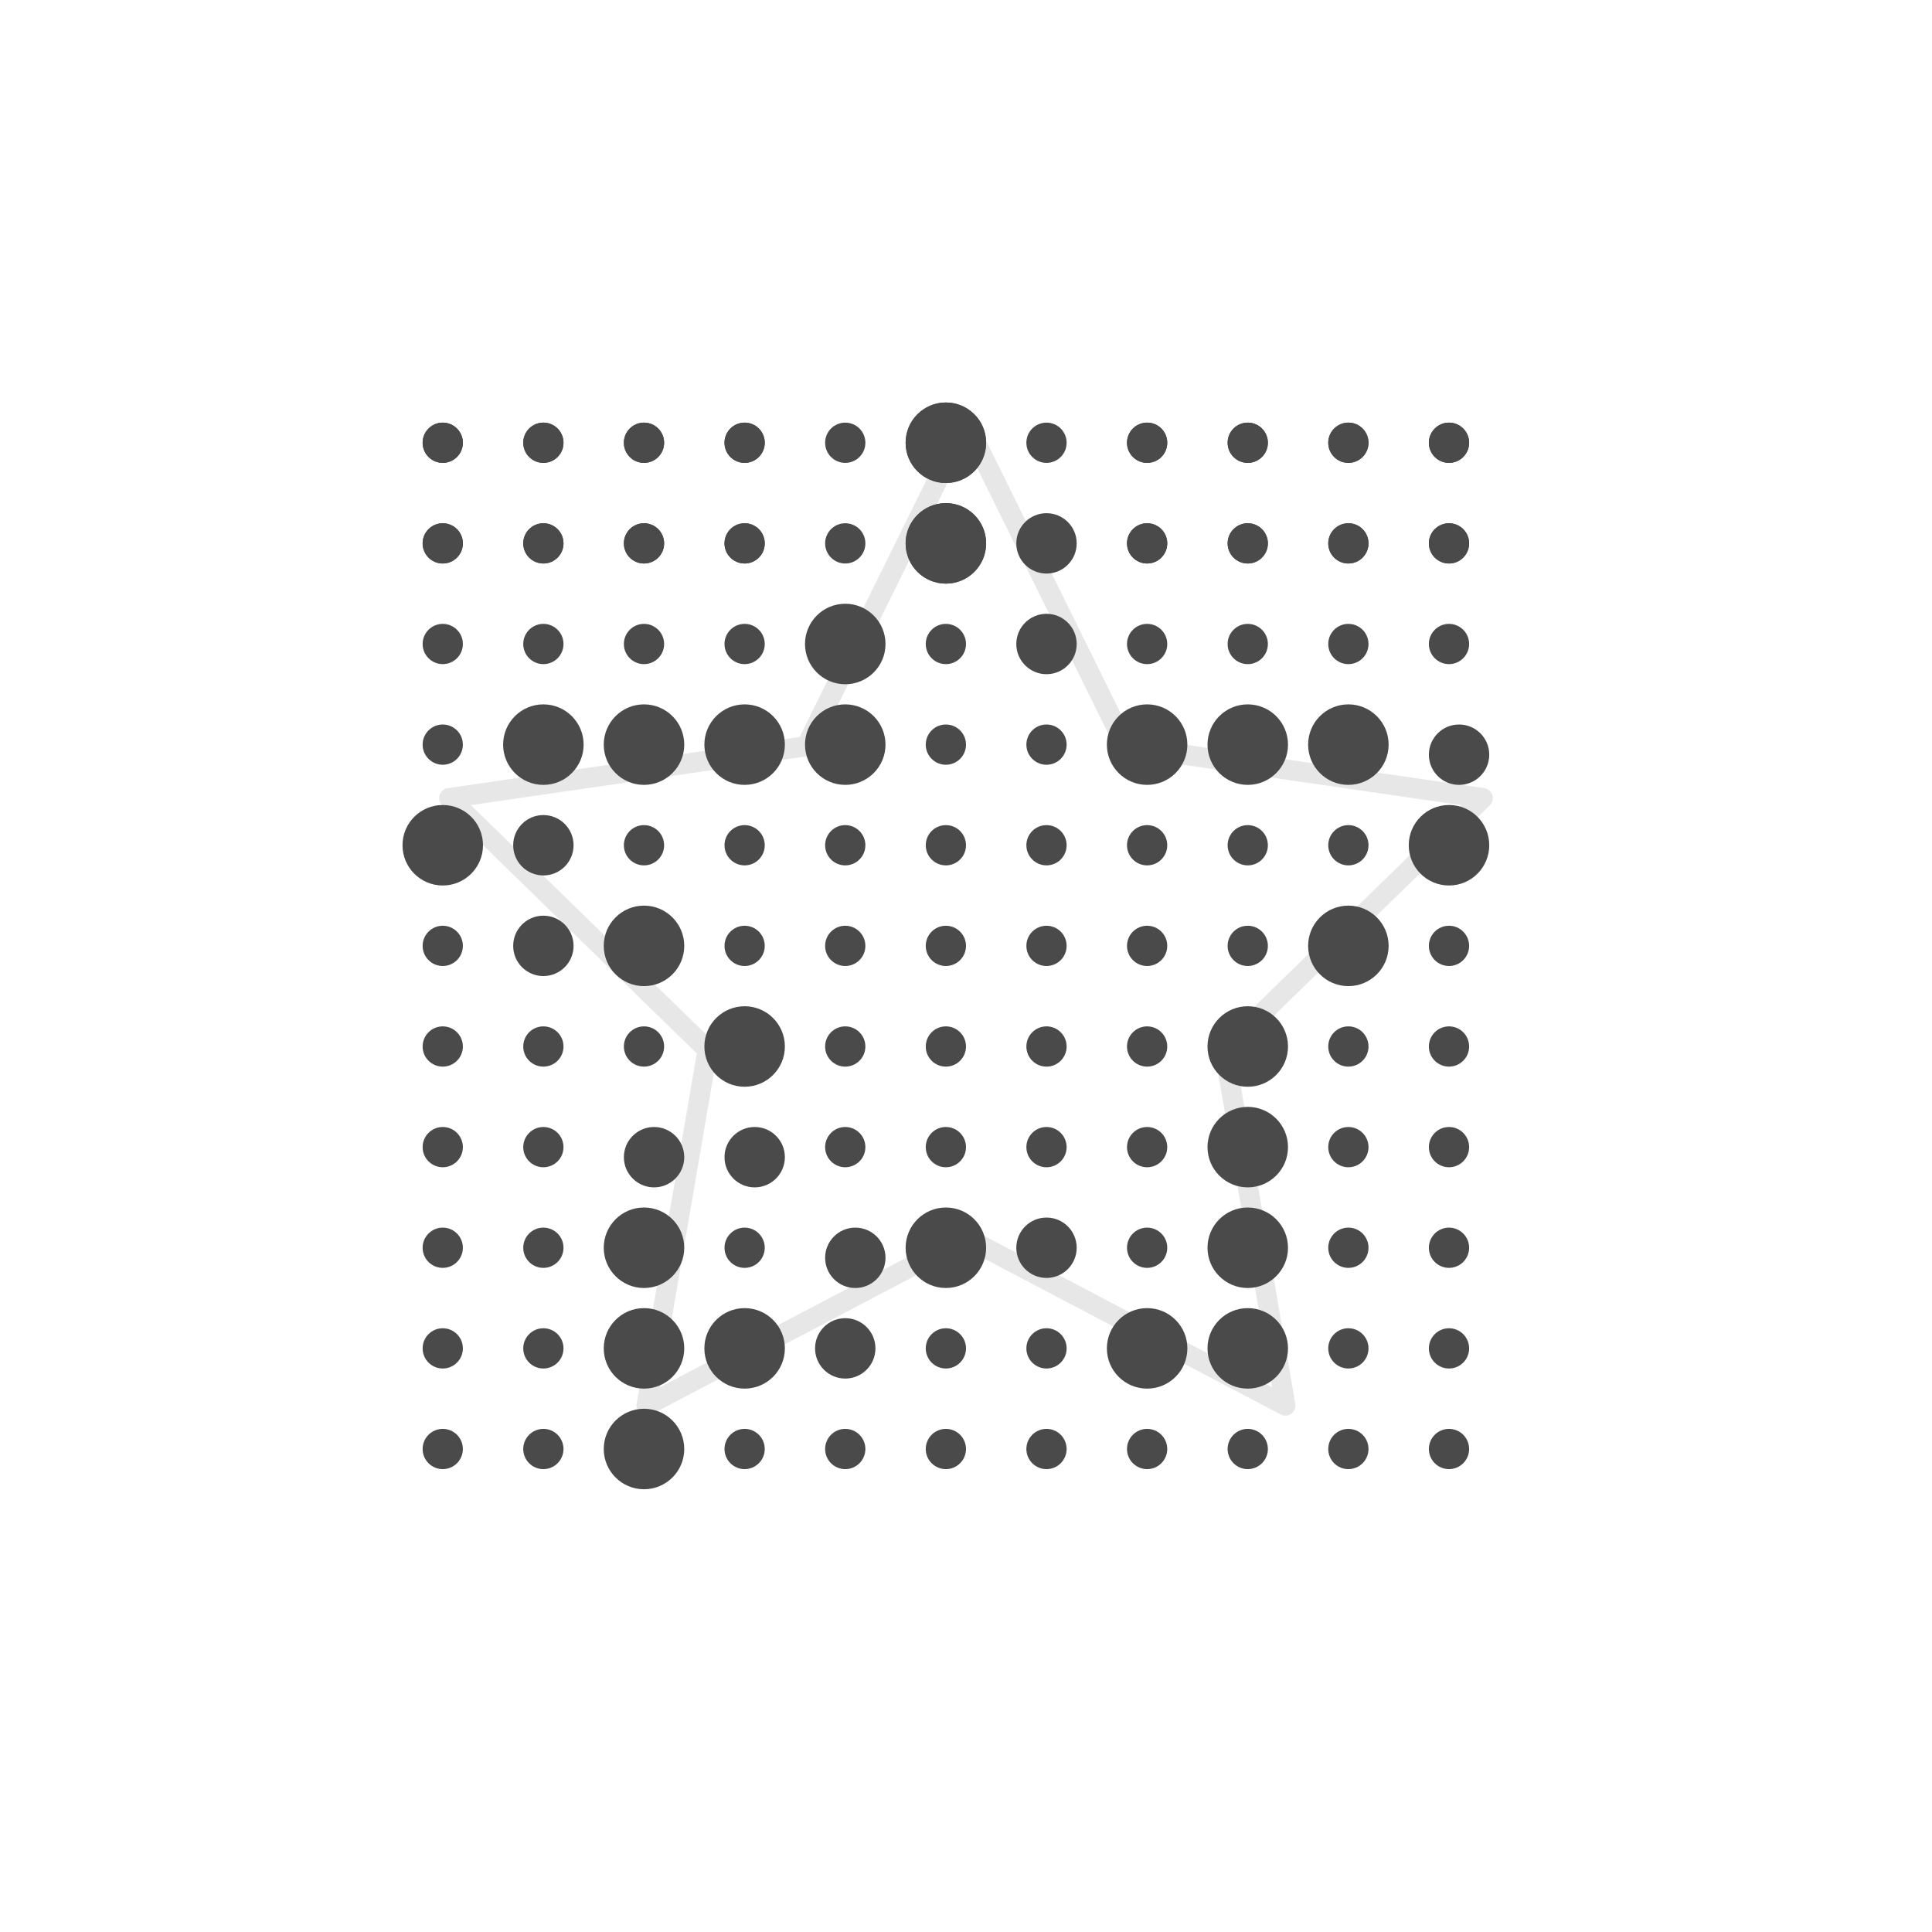 <?xml version="1.0" encoding="UTF-8"?>
<svg width="96px" height="96px" viewBox="0 0 96 96" version="1.1" xmlns="http://www.w3.org/2000/svg" xmlns:xlink="http://www.w3.org/1999/xlink">
    <title>to_halftone_dots</title>
    <g id="to_halftone_dots" stroke="none" stroke-width="1" fill="none" fill-rule="evenodd">
        <polygon id="Combined-Shape" stroke="#000000" opacity="0.094" stroke-linejoin="round" points="48 61.5 32.13 69.843 35.161 52.172 22.321 39.657 40.065 37.078 48 21 55.935 37.078 73.679 39.657 60.839 52.172 63.87 69.843"></polygon>
        <circle id="Oval" fill="#4A4A4A" cx="32" cy="22" r="1"></circle>
        <circle id="Oval" fill="#4A4A4A" cx="37" cy="22" r="1"></circle>
        <circle id="Oval" fill="#4A4A4A" cx="47" cy="22" r="2"></circle>
        <circle id="Oval" fill="#4A4A4A" cx="57" cy="22" r="1"></circle>
        <circle id="Oval" fill="#4A4A4A" cx="62" cy="22" r="1"></circle>
        <circle id="Oval" fill="#4A4A4A" cx="67" cy="22" r="1"></circle>
        <circle id="Oval" fill="#4A4A4A" cx="32" cy="27" r="1"></circle>
        <circle id="Oval" fill="#4A4A4A" cx="37" cy="27" r="1"></circle>
        <circle id="Oval" fill="#4A4A4A" cx="47" cy="27" r="2"></circle>
        <circle id="Oval" fill="#4A4A4A" cx="57" cy="27" r="1"></circle>
        <circle id="Oval" fill="#4A4A4A" cx="62" cy="27" r="1"></circle>
        <circle id="Oval" fill="#4A4A4A" cx="67" cy="27" r="1"></circle>
        <circle id="Oval" fill="#4A4A4A" cx="32" cy="22" r="1"></circle>
        <circle id="Oval" fill="#4A4A4A" cx="37" cy="22" r="1"></circle>
        <circle id="Oval" fill="#4A4A4A" cx="42" cy="22" r="1"></circle>
        <circle id="Oval" fill="#4A4A4A" cx="47" cy="22" r="2"></circle>
        <circle id="Oval" fill="#4A4A4A" cx="52" cy="22" r="1"></circle>
        <circle id="Oval" fill="#4A4A4A" cx="57" cy="22" r="1"></circle>
        <circle id="Oval" fill="#4A4A4A" cx="62" cy="22" r="1"></circle>
        <circle id="Oval" fill="#4A4A4A" cx="67" cy="22" r="1"></circle>
        <circle id="Oval" fill="#4A4A4A" cx="32" cy="27" r="1"></circle>
        <circle id="Oval" fill="#4A4A4A" cx="37" cy="27" r="1"></circle>
        <circle id="Oval" fill="#4A4A4A" cx="42" cy="27" r="1"></circle>
        <circle id="Oval" fill="#4A4A4A" cx="47" cy="27" r="2"></circle>
        <circle id="Oval" fill="#4A4A4A" cx="52" cy="27" r="1.5"></circle>
        <circle id="Oval" fill="#4A4A4A" cx="57" cy="27" r="1"></circle>
        <circle id="Oval" fill="#4A4A4A" cx="62" cy="27" r="1"></circle>
        <circle id="Oval" fill="#4A4A4A" cx="67" cy="27" r="1"></circle>
        <circle id="Oval" fill="#4A4A4A" cx="32" cy="32" r="1"></circle>
        <circle id="Oval" fill="#4A4A4A" cx="37" cy="32" r="1"></circle>
        <circle id="Oval" fill="#4A4A4A" cx="42" cy="32" r="2"></circle>
        <circle id="Oval" fill="#4A4A4A" cx="47" cy="32" r="1"></circle>
        <circle id="Oval" fill="#4A4A4A" cx="52" cy="32" r="1.5"></circle>
        <circle id="Oval" fill="#4A4A4A" cx="57" cy="32" r="1"></circle>
        <circle id="Oval" fill="#4A4A4A" cx="62" cy="32" r="1"></circle>
        <circle id="Oval" fill="#4A4A4A" cx="67" cy="32" r="1"></circle>
        <circle id="Oval" fill="#4A4A4A" cx="32" cy="37" r="2"></circle>
        <circle id="Oval" fill="#4A4A4A" cx="37" cy="37" r="2"></circle>
        <circle id="Oval" fill="#4A4A4A" cx="42" cy="37" r="2"></circle>
        <circle id="Oval" fill="#4A4A4A" cx="47" cy="37" r="1"></circle>
        <circle id="Oval" fill="#4A4A4A" cx="52" cy="37" r="1"></circle>
        <circle id="Oval" fill="#4A4A4A" cx="57" cy="37" r="2"></circle>
        <circle id="Oval" fill="#4A4A4A" cx="62" cy="37" r="2"></circle>
        <circle id="Oval" fill="#4A4A4A" cx="67" cy="37" r="2"></circle>
        <circle id="Oval" fill="#4A4A4A" cx="32" cy="42" r="1"></circle>
        <circle id="Oval" fill="#4A4A4A" cx="37" cy="42" r="1"></circle>
        <circle id="Oval" fill="#4A4A4A" cx="42" cy="42" r="1"></circle>
        <circle id="Oval" fill="#4A4A4A" cx="47" cy="42" r="1"></circle>
        <circle id="Oval" fill="#4A4A4A" cx="52" cy="42" r="1"></circle>
        <circle id="Oval" fill="#4A4A4A" cx="57" cy="42" r="1"></circle>
        <circle id="Oval" fill="#4A4A4A" cx="62" cy="42" r="1"></circle>
        <circle id="Oval" fill="#4A4A4A" cx="67" cy="42" r="1"></circle>
        <circle id="Oval" fill="#4A4A4A" cx="32" cy="47" r="2"></circle>
        <circle id="Oval" fill="#4A4A4A" cx="37" cy="47" r="1"></circle>
        <circle id="Oval" fill="#4A4A4A" cx="42" cy="47" r="1"></circle>
        <circle id="Oval" fill="#4A4A4A" cx="47" cy="47" r="1"></circle>
        <circle id="Oval" fill="#4A4A4A" cx="52" cy="47" r="1"></circle>
        <circle id="Oval" fill="#4A4A4A" cx="57" cy="47" r="1"></circle>
        <circle id="Oval" fill="#4A4A4A" cx="62" cy="47" r="1"></circle>
        <circle id="Oval" fill="#4A4A4A" cx="67" cy="47" r="2"></circle>
        <circle id="Oval" fill="#4A4A4A" cx="32" cy="52" r="1"></circle>
        <circle id="Oval" fill="#4A4A4A" cx="37" cy="52" r="2"></circle>
        <circle id="Oval" fill="#4A4A4A" cx="42" cy="52" r="1"></circle>
        <circle id="Oval" fill="#4A4A4A" cx="47" cy="52" r="1"></circle>
        <circle id="Oval" fill="#4A4A4A" cx="52" cy="52" r="1"></circle>
        <circle id="Oval" fill="#4A4A4A" cx="57" cy="52" r="1"></circle>
        <circle id="Oval" fill="#4A4A4A" cx="62" cy="52" r="2"></circle>
        <circle id="Oval" fill="#4A4A4A" cx="67" cy="52" r="1"></circle>
        <circle id="Oval" fill="#4A4A4A" cx="32.5" cy="57.5" r="1.5"></circle>
        <circle id="Oval" fill="#4A4A4A" cx="37.5" cy="57.5" r="1.5"></circle>
        <circle id="Oval" fill="#4A4A4A" cx="42" cy="57" r="1"></circle>
        <circle id="Oval" fill="#4A4A4A" cx="47" cy="57" r="1"></circle>
        <circle id="Oval" fill="#4A4A4A" cx="52" cy="57" r="1"></circle>
        <circle id="Oval" fill="#4A4A4A" cx="57" cy="57" r="1"></circle>
        <circle id="Oval" fill="#4A4A4A" cx="62" cy="57" r="2"></circle>
        <circle id="Oval" fill="#4A4A4A" cx="67" cy="57" r="1"></circle>
        <circle id="Oval" fill="#4A4A4A" cx="32" cy="62" r="2"></circle>
        <circle id="Oval" fill="#4A4A4A" cx="37" cy="62" r="1"></circle>
        <circle id="Oval" fill="#4A4A4A" cx="42.5" cy="62.5" r="1.5"></circle>
        <circle id="Oval" fill="#4A4A4A" cx="47" cy="62" r="2"></circle>
        <circle id="Oval" fill="#4A4A4A" cx="52" cy="62" r="1.5"></circle>
        <circle id="Oval" fill="#4A4A4A" cx="57" cy="62" r="1"></circle>
        <circle id="Oval" fill="#4A4A4A" cx="62" cy="62" r="2"></circle>
        <circle id="Oval" fill="#4A4A4A" cx="67" cy="62" r="1"></circle>
        <circle id="Oval" fill="#4A4A4A" cx="32" cy="67" r="2"></circle>
        <circle id="Oval" fill="#4A4A4A" cx="37" cy="67" r="2"></circle>
        <circle id="Oval" fill="#4A4A4A" cx="22" cy="22" r="1"></circle>
        <circle id="Oval" fill="#4A4A4A" cx="27" cy="22" r="1"></circle>
        <circle id="Oval" fill="#4A4A4A" cx="22" cy="27" r="1"></circle>
        <circle id="Oval" fill="#4A4A4A" cx="27" cy="27" r="1"></circle>
        <circle id="Oval" fill="#4A4A4A" cx="22" cy="22" r="1"></circle>
        <circle id="Oval" fill="#4A4A4A" cx="27" cy="22" r="1"></circle>
        <circle id="Oval" fill="#4A4A4A" cx="22" cy="27" r="1"></circle>
        <circle id="Oval" fill="#4A4A4A" cx="27" cy="27" r="1"></circle>
        <circle id="Oval" fill="#4A4A4A" cx="22" cy="32" r="1"></circle>
        <circle id="Oval" fill="#4A4A4A" cx="27" cy="32" r="1"></circle>
        <circle id="Oval" fill="#4A4A4A" cx="22" cy="37" r="1"></circle>
        <circle id="Oval" fill="#4A4A4A" cx="27" cy="37" r="2"></circle>
        <circle id="Oval" fill="#4A4A4A" cx="22" cy="42" r="2"></circle>
        <circle id="Oval" fill="#4A4A4A" cx="27" cy="42" r="1.5"></circle>
        <circle id="Oval" fill="#4A4A4A" cx="22" cy="47" r="1"></circle>
        <circle id="Oval" fill="#4A4A4A" cx="27" cy="47" r="1.5"></circle>
        <circle id="Oval" fill="#4A4A4A" cx="22" cy="52" r="1"></circle>
        <circle id="Oval" fill="#4A4A4A" cx="27" cy="52" r="1"></circle>
        <circle id="Oval" fill="#4A4A4A" cx="22" cy="57" r="1"></circle>
        <circle id="Oval" fill="#4A4A4A" cx="27" cy="57" r="1"></circle>
        <circle id="Oval" fill="#4A4A4A" cx="22" cy="62" r="1"></circle>
        <circle id="Oval" fill="#4A4A4A" cx="27" cy="62" r="1"></circle>
        <circle id="Oval" fill="#4A4A4A" cx="22" cy="67" r="1"></circle>
        <circle id="Oval" fill="#4A4A4A" cx="27" cy="67" r="1"></circle>
        <circle id="Oval" fill="#4A4A4A" cx="42" cy="67" r="1.5"></circle>
        <circle id="Oval" fill="#4A4A4A" cx="47" cy="67" r="1"></circle>
        <circle id="Oval" fill="#4A4A4A" cx="52" cy="67" r="1"></circle>
        <circle id="Oval" fill="#4A4A4A" cx="57" cy="67" r="2"></circle>
        <circle id="Oval" fill="#4A4A4A" cx="62" cy="67" r="2"></circle>
        <circle id="Oval" fill="#4A4A4A" cx="67" cy="67" r="1"></circle>
        <circle id="Oval" fill="#4A4A4A" cx="72" cy="22" r="1"></circle>
        <circle id="Oval" fill="#4A4A4A" cx="72" cy="27" r="1"></circle>
        <circle id="Oval" fill="#4A4A4A" cx="72" cy="22" r="1"></circle>
        <circle id="Oval" fill="#4A4A4A" cx="72" cy="27" r="1"></circle>
        <circle id="Oval" fill="#4A4A4A" cx="72" cy="32" r="1"></circle>
        <circle id="Oval" fill="#4A4A4A" cx="72.5" cy="37.5" r="1.5"></circle>
        <circle id="Oval" fill="#4A4A4A" cx="72" cy="42" r="2"></circle>
        <circle id="Oval" fill="#4A4A4A" cx="72" cy="47" r="1"></circle>
        <circle id="Oval" fill="#4A4A4A" cx="72" cy="52" r="1"></circle>
        <circle id="Oval" fill="#4A4A4A" cx="72" cy="57" r="1"></circle>
        <circle id="Oval" fill="#4A4A4A" cx="72" cy="62" r="1"></circle>
        <circle id="Oval" fill="#4A4A4A" cx="72" cy="67" r="1"></circle>
        <circle id="Oval" fill="#4A4A4A" cx="32" cy="72" r="2"></circle>
        <circle id="Oval" fill="#4A4A4A" cx="37" cy="72" r="1"></circle>
        <circle id="Oval" fill="#4A4A4A" cx="22" cy="72" r="1"></circle>
        <circle id="Oval" fill="#4A4A4A" cx="27" cy="72" r="1"></circle>
        <circle id="Oval" fill="#4A4A4A" cx="42" cy="72" r="1"></circle>
        <circle id="Oval" fill="#4A4A4A" cx="47" cy="72" r="1"></circle>
        <circle id="Oval" fill="#4A4A4A" cx="52" cy="72" r="1"></circle>
        <circle id="Oval" fill="#4A4A4A" cx="57" cy="72" r="1"></circle>
        <circle id="Oval" fill="#4A4A4A" cx="62" cy="72" r="1"></circle>
        <circle id="Oval" fill="#4A4A4A" cx="67" cy="72" r="1"></circle>
        <circle id="Oval" fill="#4A4A4A" cx="72" cy="72" r="1"></circle>
    </g>
</svg>